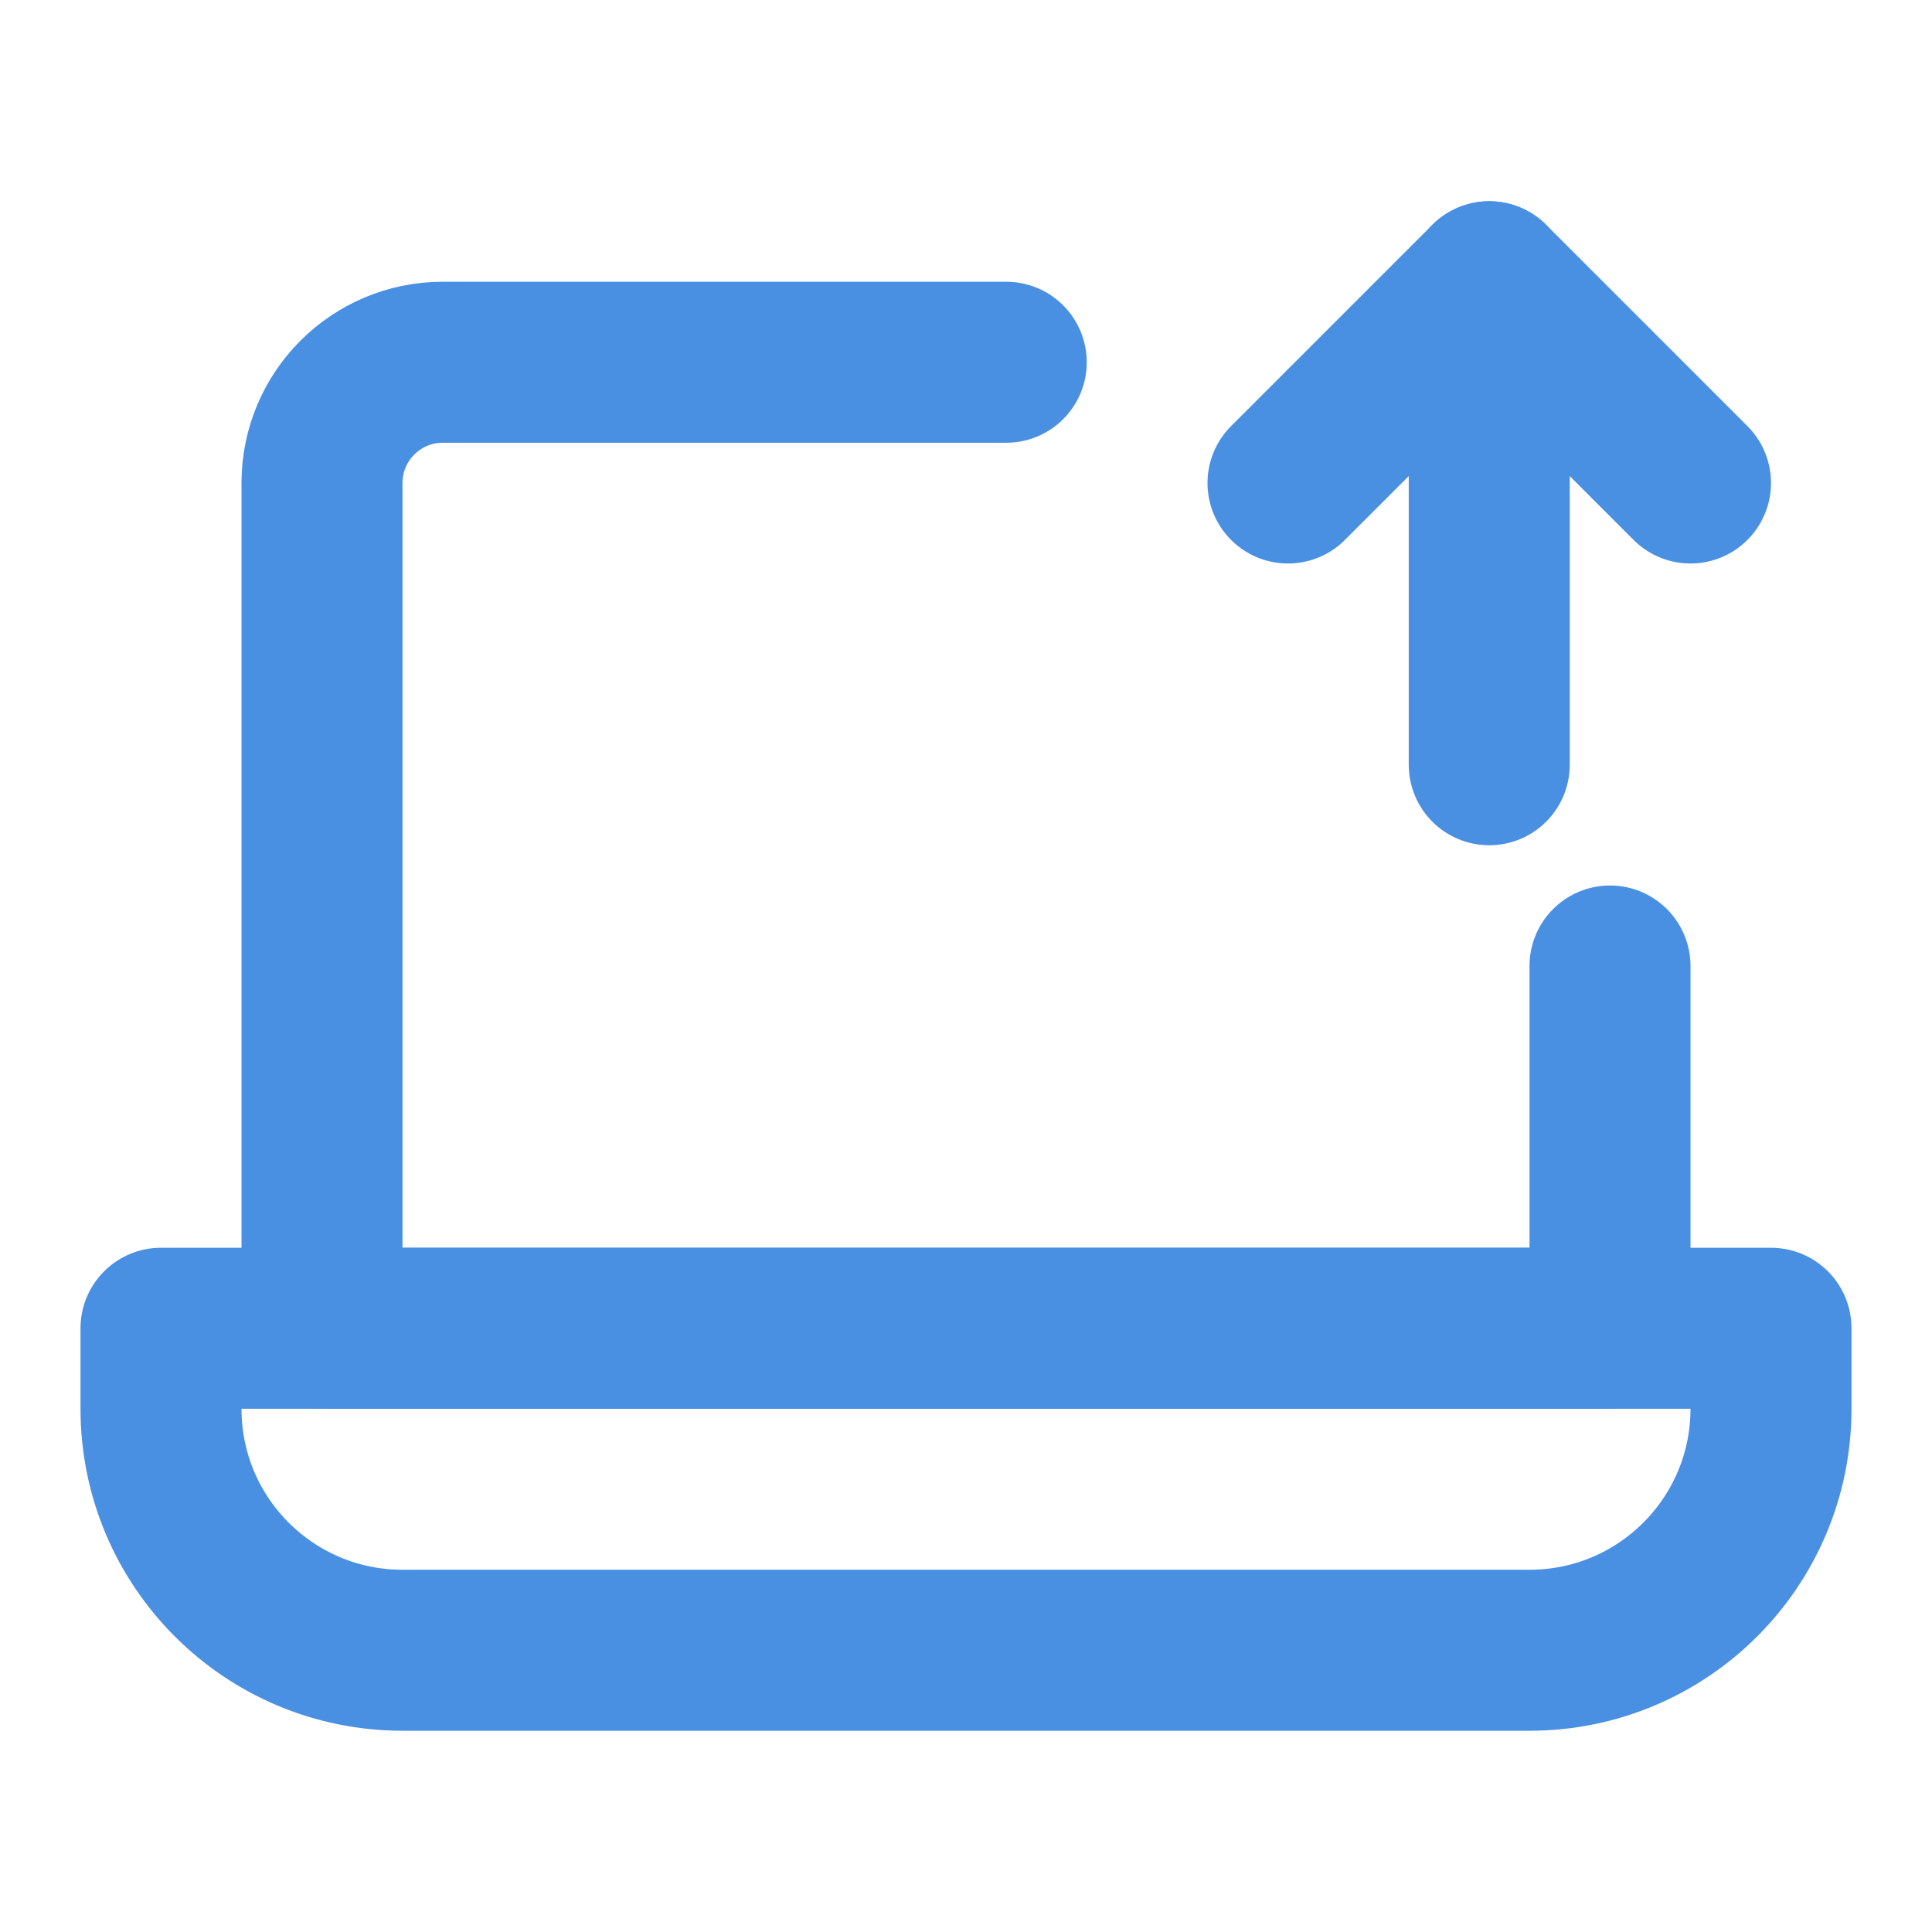 <?xml version="1.0" encoding="UTF-8"?><svg width="21" height="21" viewBox="0 0 48 48" fill="none" xmlns="http://www.w3.org/2000/svg"><path d="M25 9H11C9.343 9 8 10.343 8 12V33H40V24" stroke="#4a90e2" stroke-width="4" stroke-linecap="round" stroke-linejoin="round"/><path d="M4 33H44V35C44 38.314 41.314 41 38 41H10C6.686 41 4 38.314 4 35V33Z" fill="none" stroke="#4a90e2" stroke-width="4" stroke-linejoin="round"/><path d="M37 19L37 7" stroke="#4a90e2" stroke-width="4" stroke-linecap="round" stroke-linejoin="round"/><path d="M32 12L37 7L42 12" stroke="#4a90e2" stroke-width="4" stroke-linecap="round" stroke-linejoin="round"/></svg>